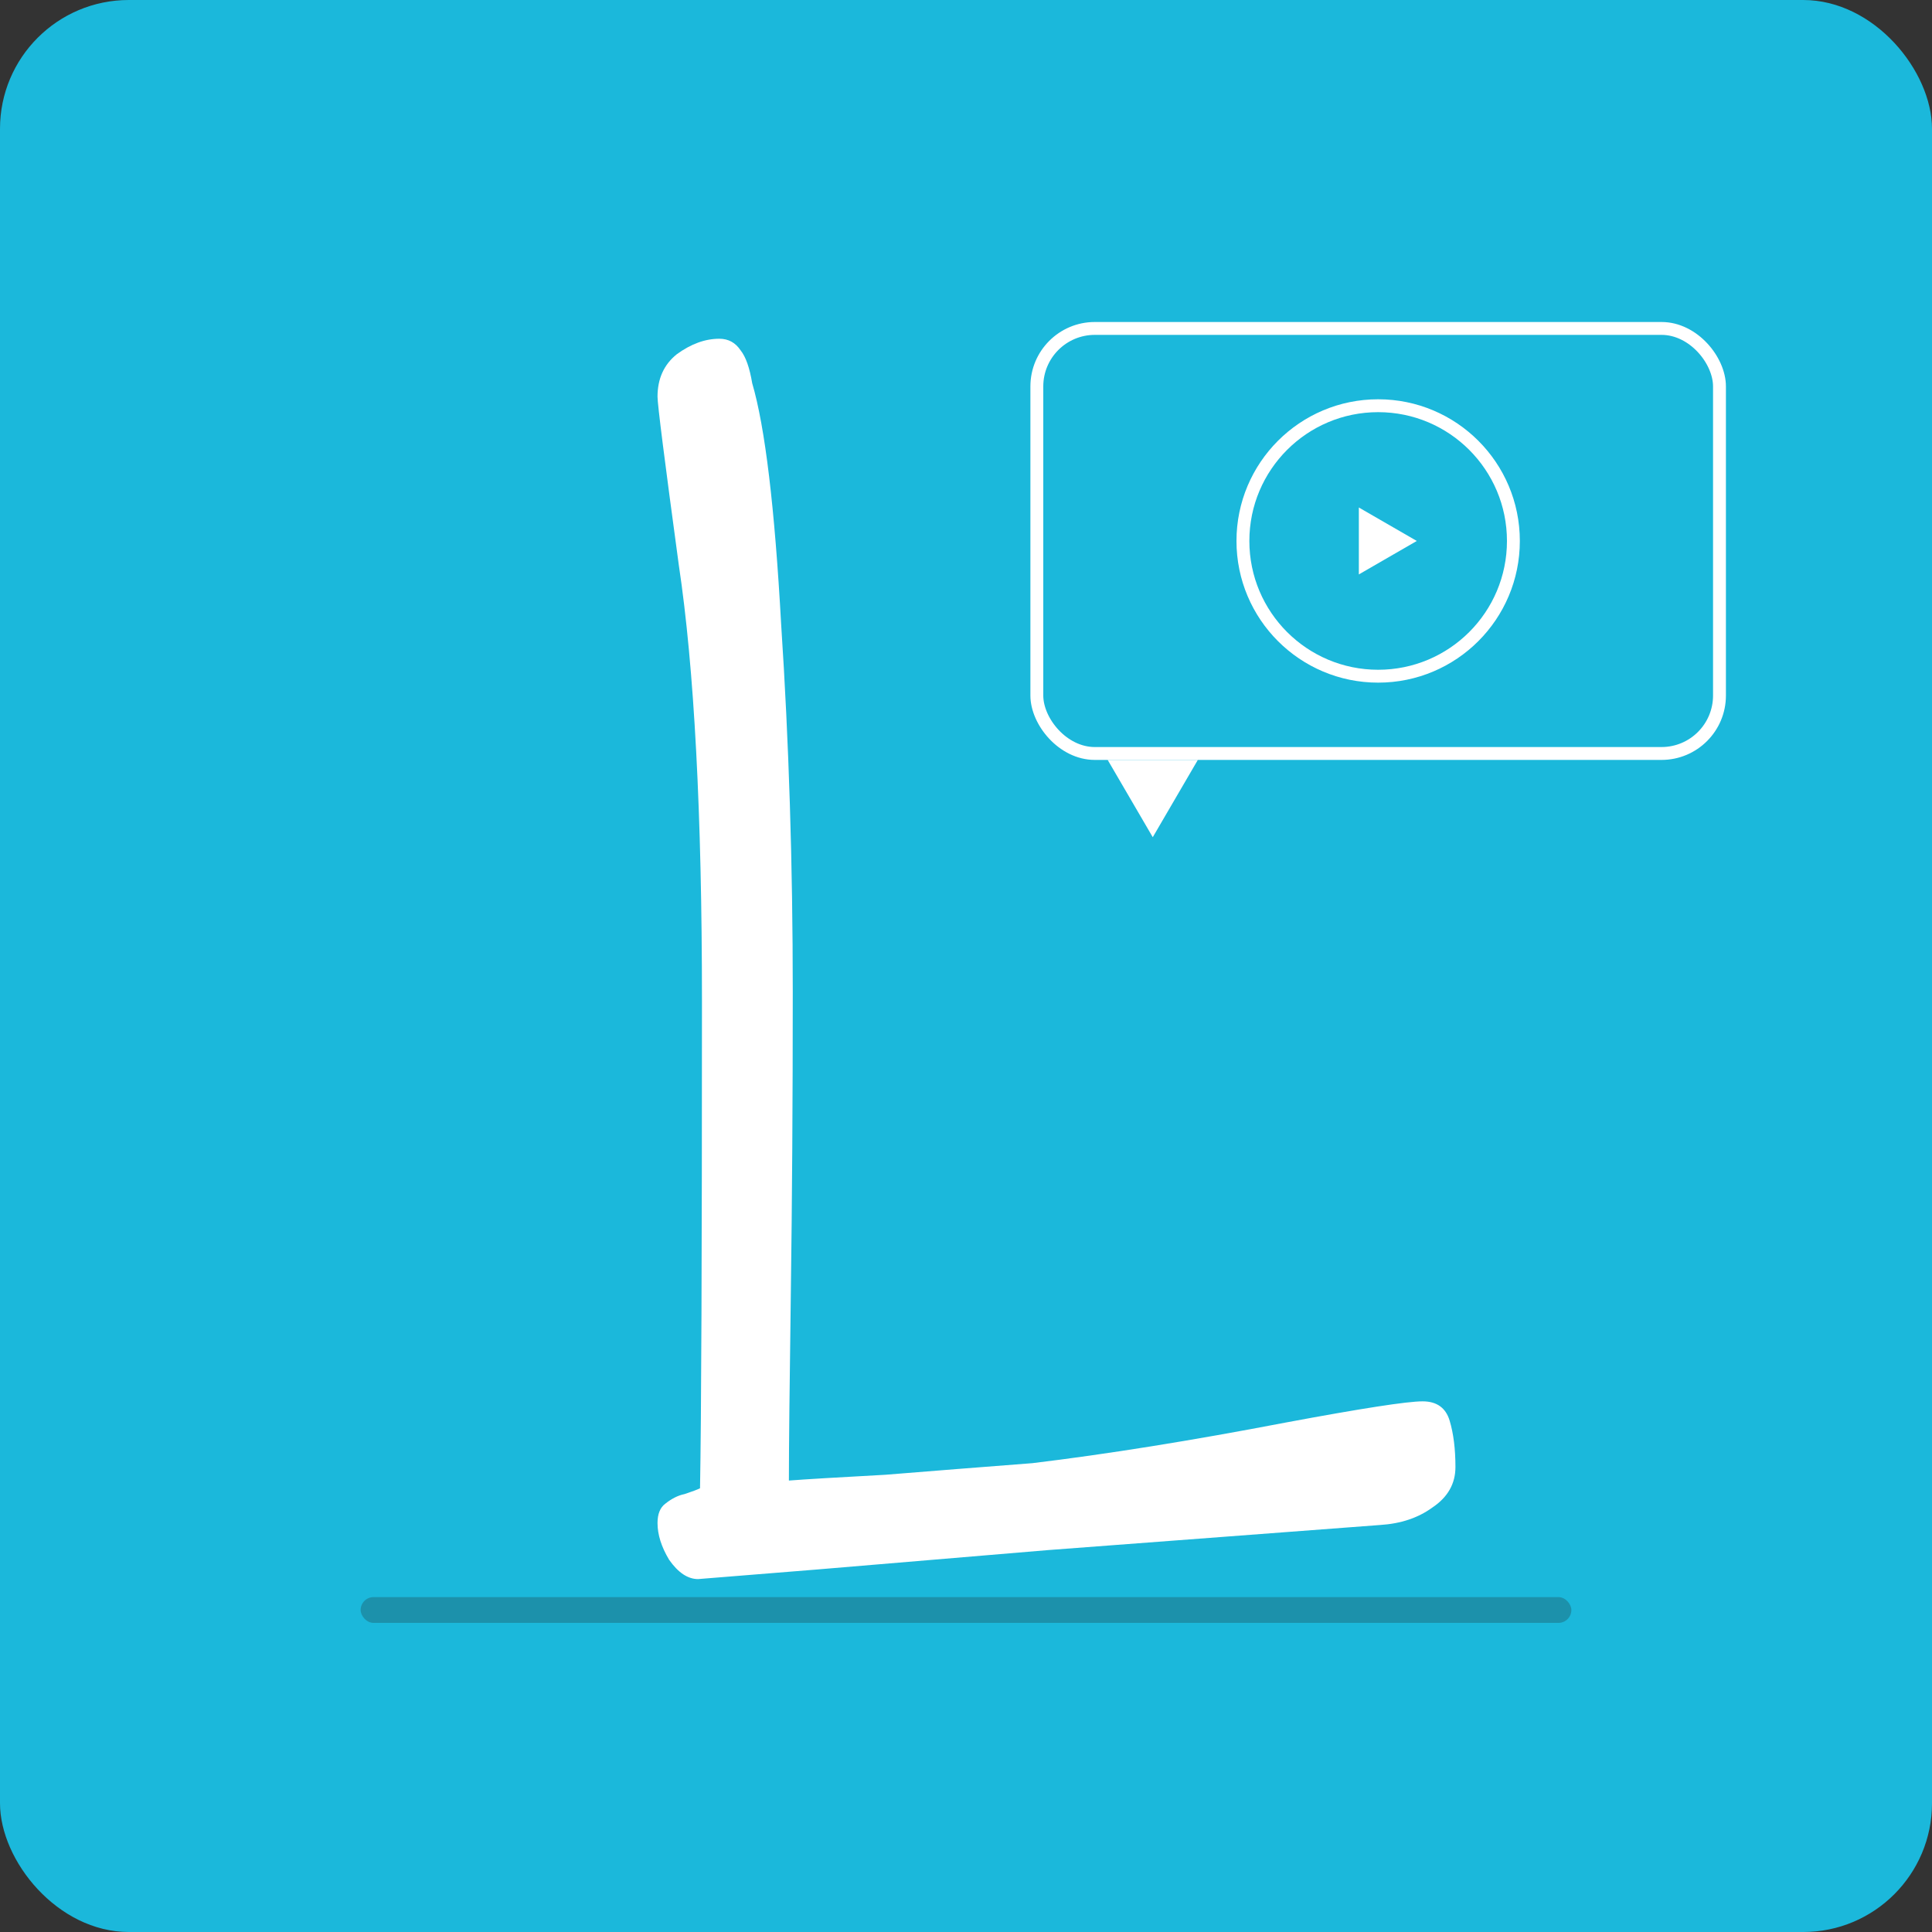 <svg width="150" height="150" viewBox="0 0 150 150" fill="none" xmlns="http://www.w3.org/2000/svg">
<rect x="0" y="0" width="150" height="150" fill="#333333" stroke="none"/>
<rect width="150" height="150" rx="10" fill="#1BB8DB"/>
<path d="M107.15 118.4L81.35 120.35L63.5 121.85L54.2 122.6C53.4 122.6 52.65 122.1 51.95 121.1C51.35 120.1 51.05 119.15 51.05 118.25C51.05 117.55 51.25 117.05 51.65 116.75C52.15 116.35 52.65 116.1 53.15 116C53.75 115.8 54.15 115.65 54.35 115.55C54.45 110.15 54.5 97.55 54.5 77.75C54.5 63.15 53.9 51.85 52.7 43.85C51.6 35.75 51.05 31.4 51.05 30.8C51.05 29.4 51.55 28.3 52.55 27.5C53.65 26.7 54.75 26.3 55.85 26.3C56.55 26.3 57.1 26.6 57.5 27.2C57.9 27.7 58.2 28.55 58.4 29.75C59.4 33.15 60.15 39.4 60.65 48.5C61.25 57.6 61.55 67.1 61.55 77C61.55 85.4 61.5 93.2 61.4 100.4C61.3 107.6 61.25 112.45 61.25 114.95C62.55 114.85 65.05 114.7 68.75 114.5C72.45 114.2 76.25 113.9 80.15 113.6C85.95 112.9 92.5 111.85 99.8 110.45C105.7 109.35 109.25 108.8 110.45 108.8C111.55 108.8 112.25 109.3 112.55 110.3C112.85 111.3 113 112.5 113 113.9C113 115.2 112.4 116.25 111.2 117.05C110.1 117.85 108.75 118.3 107.15 118.4Z" fill="white"/>
<rect x="80.5" y="25.5" width="53" height="33" rx="4.5" fill="#1BB8DB" stroke="white"/>
<circle cx="107" cy="42" r="10.5" fill="#1BB8DB" stroke="white"/>
<path d="M110 42L105.5 44.598V39.402L110 42Z" fill="white"/>
<path d="M86 59H93L89.5 65L86 59Z" fill="white"/>
<rect x="28" y="124" width="94" height="2" rx="1" fill="#1C91AB"/>
</svg>

